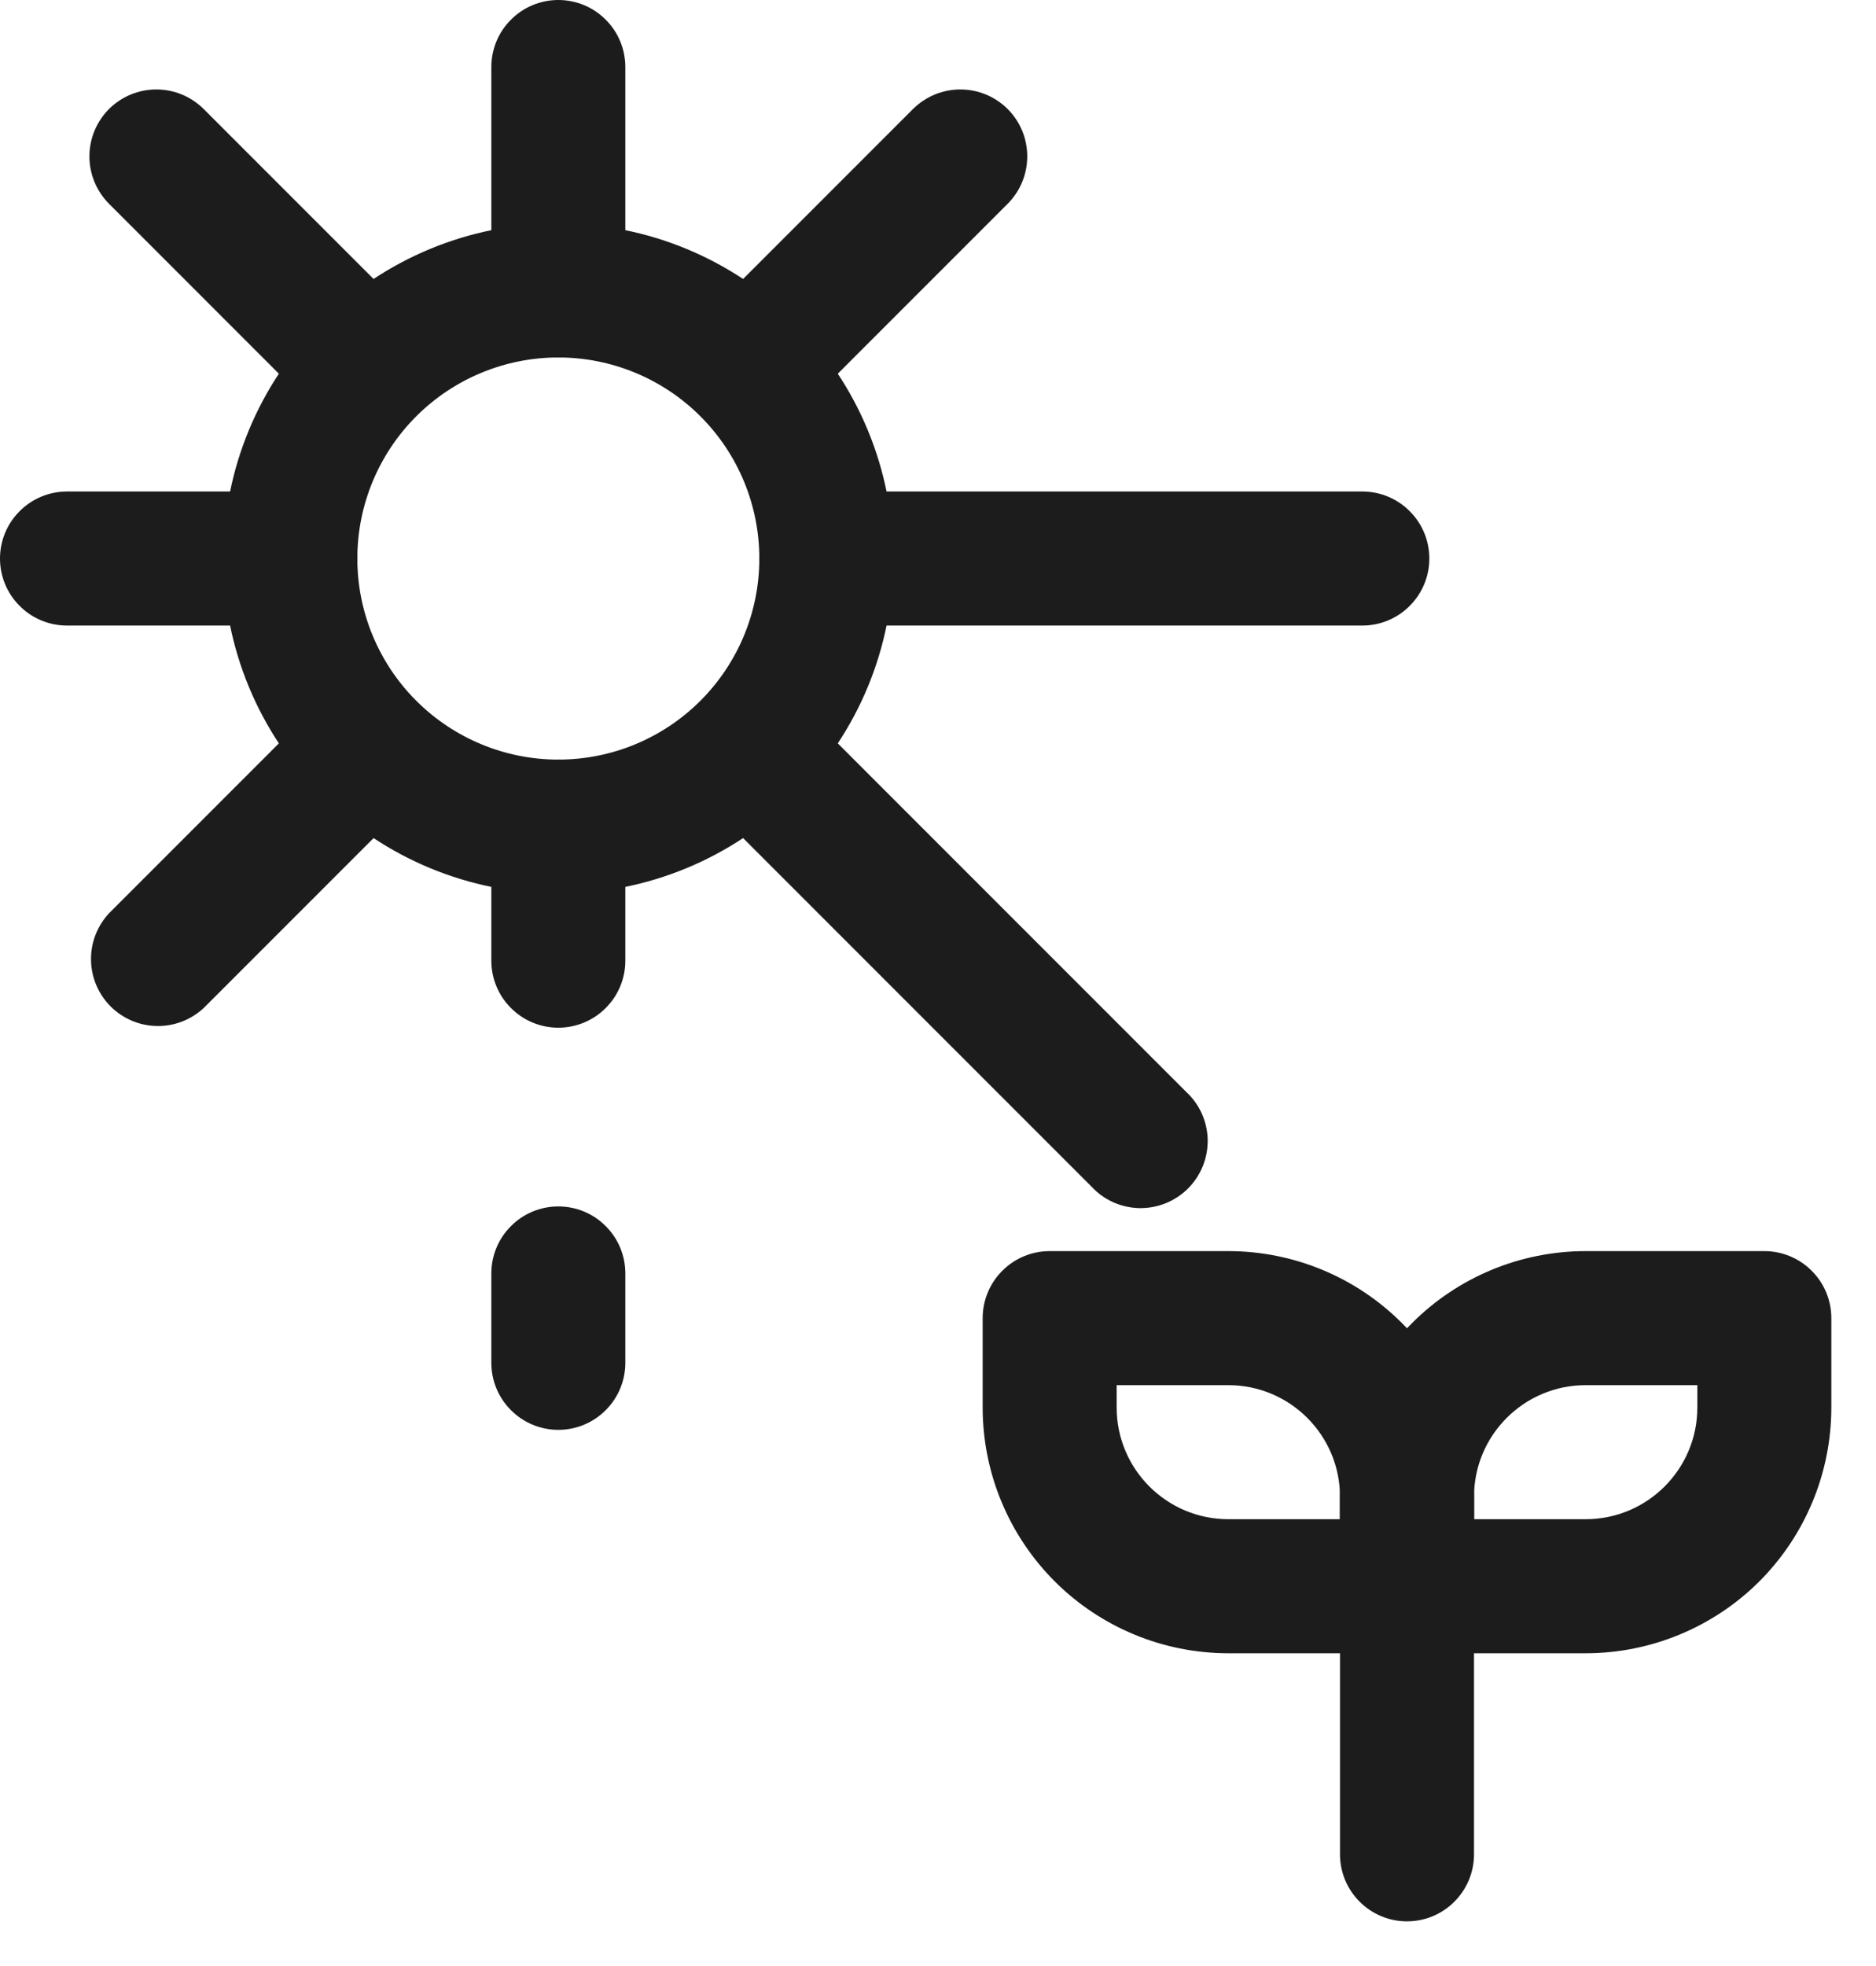 <svg width="21" height="22" viewBox="0 0 21 22" fill="none" xmlns="http://www.w3.org/2000/svg">
<path fill-rule="evenodd" clip-rule="evenodd" d="M16.5 16.75C16.5 16.021 16.21 15.321 15.694 14.806C15.179 14.29 14.479 14 13.75 14H11.75C11.551 14 11.36 14.079 11.22 14.22C11.079 14.36 11 14.551 11 14.75V15.75C11 16.479 11.29 17.179 11.806 17.695C12.321 18.21 13.021 18.5 13.75 18.5H15.75C15.949 18.5 16.14 18.421 16.28 18.28C16.421 18.14 16.5 17.949 16.5 17.75V16.75ZM13.75 15.5C14.44 15.5 15 16.06 15 16.75V17H13.75C13.06 17 12.5 16.44 12.5 15.75V15.5H13.75Z" fill="#1C1C1C"/>
<path fill-rule="evenodd" clip-rule="evenodd" d="M15.75 16C15.949 16 16.14 16.079 16.28 16.22C16.421 16.36 16.5 16.551 16.5 16.75V20.75C16.5 20.949 16.421 21.14 16.28 21.28C16.14 21.421 15.949 21.5 15.75 21.5C15.551 21.5 15.36 21.421 15.22 21.28C15.079 21.14 15 20.949 15 20.75V16.75C15 16.551 15.079 16.36 15.22 16.22C15.36 16.079 15.551 16 15.75 16Z" fill="#1C1C1C"/>
<path fill-rule="evenodd" clip-rule="evenodd" d="M15 16.75C15 16.021 15.29 15.321 15.806 14.806C16.321 14.29 17.021 14 17.75 14H19.75C19.949 14 20.14 14.079 20.28 14.22C20.421 14.36 20.5 14.551 20.5 14.75V15.75C20.5 16.479 20.21 17.179 19.695 17.695C19.179 18.21 18.479 18.5 17.75 18.5H15.75C15.551 18.5 15.36 18.421 15.22 18.28C15.079 18.14 15 17.949 15 17.75V16.75ZM17.75 15.5C17.06 15.5 16.5 16.06 16.5 16.75V17H17.75C18.44 17 19 16.44 19 15.75V15.5H17.75ZM6.25 4C5.653 4 5.081 4.237 4.659 4.659C4.237 5.081 4 5.653 4 6.25C4 6.847 4.237 7.419 4.659 7.841C5.081 8.263 5.653 8.5 6.25 8.5C6.847 8.5 7.419 8.263 7.841 7.841C8.263 7.419 8.5 6.847 8.5 6.25C8.5 5.653 8.263 5.081 7.841 4.659C7.419 4.237 6.847 4 6.25 4ZM2.5 6.25C2.5 5.255 2.895 4.302 3.598 3.598C4.302 2.895 5.255 2.5 6.25 2.5C7.245 2.5 8.198 2.895 8.902 3.598C9.605 4.302 10 5.255 10 6.25C10 7.245 9.605 8.198 8.902 8.902C8.198 9.605 7.245 10 6.25 10C5.255 10 4.302 9.605 3.598 8.902C2.895 8.198 2.5 7.245 2.5 6.25Z" fill="#1C1C1C"/>
<path fill-rule="evenodd" clip-rule="evenodd" d="M6.25 8.5C6.449 8.5 6.64 8.579 6.78 8.72C6.921 8.86 7 9.051 7 9.25V10.75C7 10.949 6.921 11.14 6.78 11.28C6.64 11.421 6.449 11.5 6.25 11.5C6.051 11.5 5.86 11.421 5.72 11.28C5.579 11.14 5.5 10.949 5.5 10.75V9.25C5.5 9.051 5.579 8.86 5.72 8.72C5.86 8.579 6.051 8.5 6.25 8.5ZM6.25 13.5C6.449 13.5 6.64 13.579 6.78 13.72C6.921 13.86 7 14.051 7 14.25V15.25C7 15.449 6.921 15.64 6.78 15.78C6.64 15.921 6.449 16 6.25 16C6.051 16 5.86 15.921 5.72 15.78C5.579 15.64 5.5 15.449 5.5 15.25V14.25C5.5 14.051 5.579 13.86 5.72 13.72C5.86 13.579 6.051 13.5 6.25 13.5ZM6.25 0C6.449 0 6.64 0.079 6.78 0.22C6.921 0.36 7 0.551 7 0.75V3.25C7 3.449 6.921 3.64 6.78 3.78C6.64 3.921 6.449 4 6.25 4C6.051 4 5.86 3.921 5.72 3.78C5.579 3.64 5.5 3.449 5.5 3.25V0.75C5.5 0.551 5.579 0.36 5.72 0.22C5.86 0.079 6.051 0 6.25 0ZM0 6.25C0 6.051 0.079 5.86 0.22 5.72C0.36 5.579 0.551 5.5 0.75 5.5H3.25C3.449 5.5 3.64 5.579 3.78 5.72C3.921 5.86 4 6.051 4 6.25C4 6.449 3.921 6.64 3.78 6.78C3.64 6.921 3.449 7 3.25 7H0.75C0.551 7 0.36 6.921 0.22 6.78C0.079 6.64 0 6.449 0 6.25ZM11.28 1.22C11.421 1.361 11.499 1.551 11.499 1.75C11.499 1.949 11.421 2.139 11.28 2.28L9.28 4.28C9.211 4.354 9.129 4.413 9.037 4.454C8.945 4.495 8.845 4.517 8.745 4.519C8.644 4.52 8.544 4.502 8.45 4.464C8.357 4.426 8.272 4.37 8.201 4.299C8.13 4.228 8.074 4.143 8.036 4.05C7.998 3.956 7.98 3.856 7.981 3.755C7.983 3.655 8.005 3.555 8.046 3.463C8.087 3.371 8.146 3.289 8.22 3.22L10.22 1.22C10.361 1.08 10.551 1.001 10.75 1.001C10.949 1.001 11.139 1.08 11.28 1.22ZM1.22 1.22C1.361 1.08 1.551 1.001 1.75 1.001C1.949 1.001 2.139 1.08 2.28 1.22L4.28 3.22C4.412 3.362 4.485 3.55 4.481 3.745C4.478 3.939 4.399 4.124 4.262 4.262C4.124 4.399 3.939 4.478 3.745 4.481C3.55 4.485 3.362 4.412 3.22 4.28L1.22 2.28C1.08 2.139 1.001 1.949 1.001 1.75C1.001 1.551 1.08 1.361 1.22 1.22ZM8.5 6.25C8.5 6.051 8.579 5.86 8.72 5.72C8.86 5.579 9.051 5.5 9.25 5.5H15.25C15.449 5.5 15.64 5.579 15.78 5.72C15.921 5.86 16 6.051 16 6.25C16 6.449 15.921 6.64 15.78 6.78C15.64 6.921 15.449 7 15.25 7H9.25C9.051 7 8.86 6.921 8.72 6.78C8.579 6.64 8.5 6.449 8.5 6.25ZM8.22 8.22C8.361 8.08 8.551 8.001 8.75 8.001C8.949 8.001 9.139 8.08 9.28 8.22L13.28 12.22C13.354 12.289 13.413 12.371 13.454 12.463C13.495 12.556 13.517 12.655 13.519 12.755C13.52 12.856 13.502 12.956 13.464 13.05C13.426 13.143 13.37 13.228 13.299 13.299C13.228 13.37 13.143 13.426 13.05 13.464C12.956 13.502 12.856 13.52 12.755 13.519C12.655 13.517 12.556 13.495 12.463 13.454C12.371 13.413 12.289 13.354 12.22 13.28L8.22 9.28C8.08 9.139 8.001 8.949 8.001 8.75C8.001 8.551 8.08 8.361 8.22 8.22ZM4.28 8.22C4.42 8.361 4.499 8.551 4.499 8.75C4.499 8.949 4.42 9.139 4.28 9.28L2.28 11.28C2.138 11.412 1.95 11.485 1.755 11.481C1.561 11.478 1.376 11.399 1.238 11.262C1.101 11.124 1.022 10.939 1.019 10.745C1.015 10.55 1.088 10.362 1.22 10.22L3.22 8.22C3.361 8.08 3.551 8.001 3.75 8.001C3.949 8.001 4.139 8.08 4.28 8.22Z" fill="#1C1C1C"/>
</svg>
